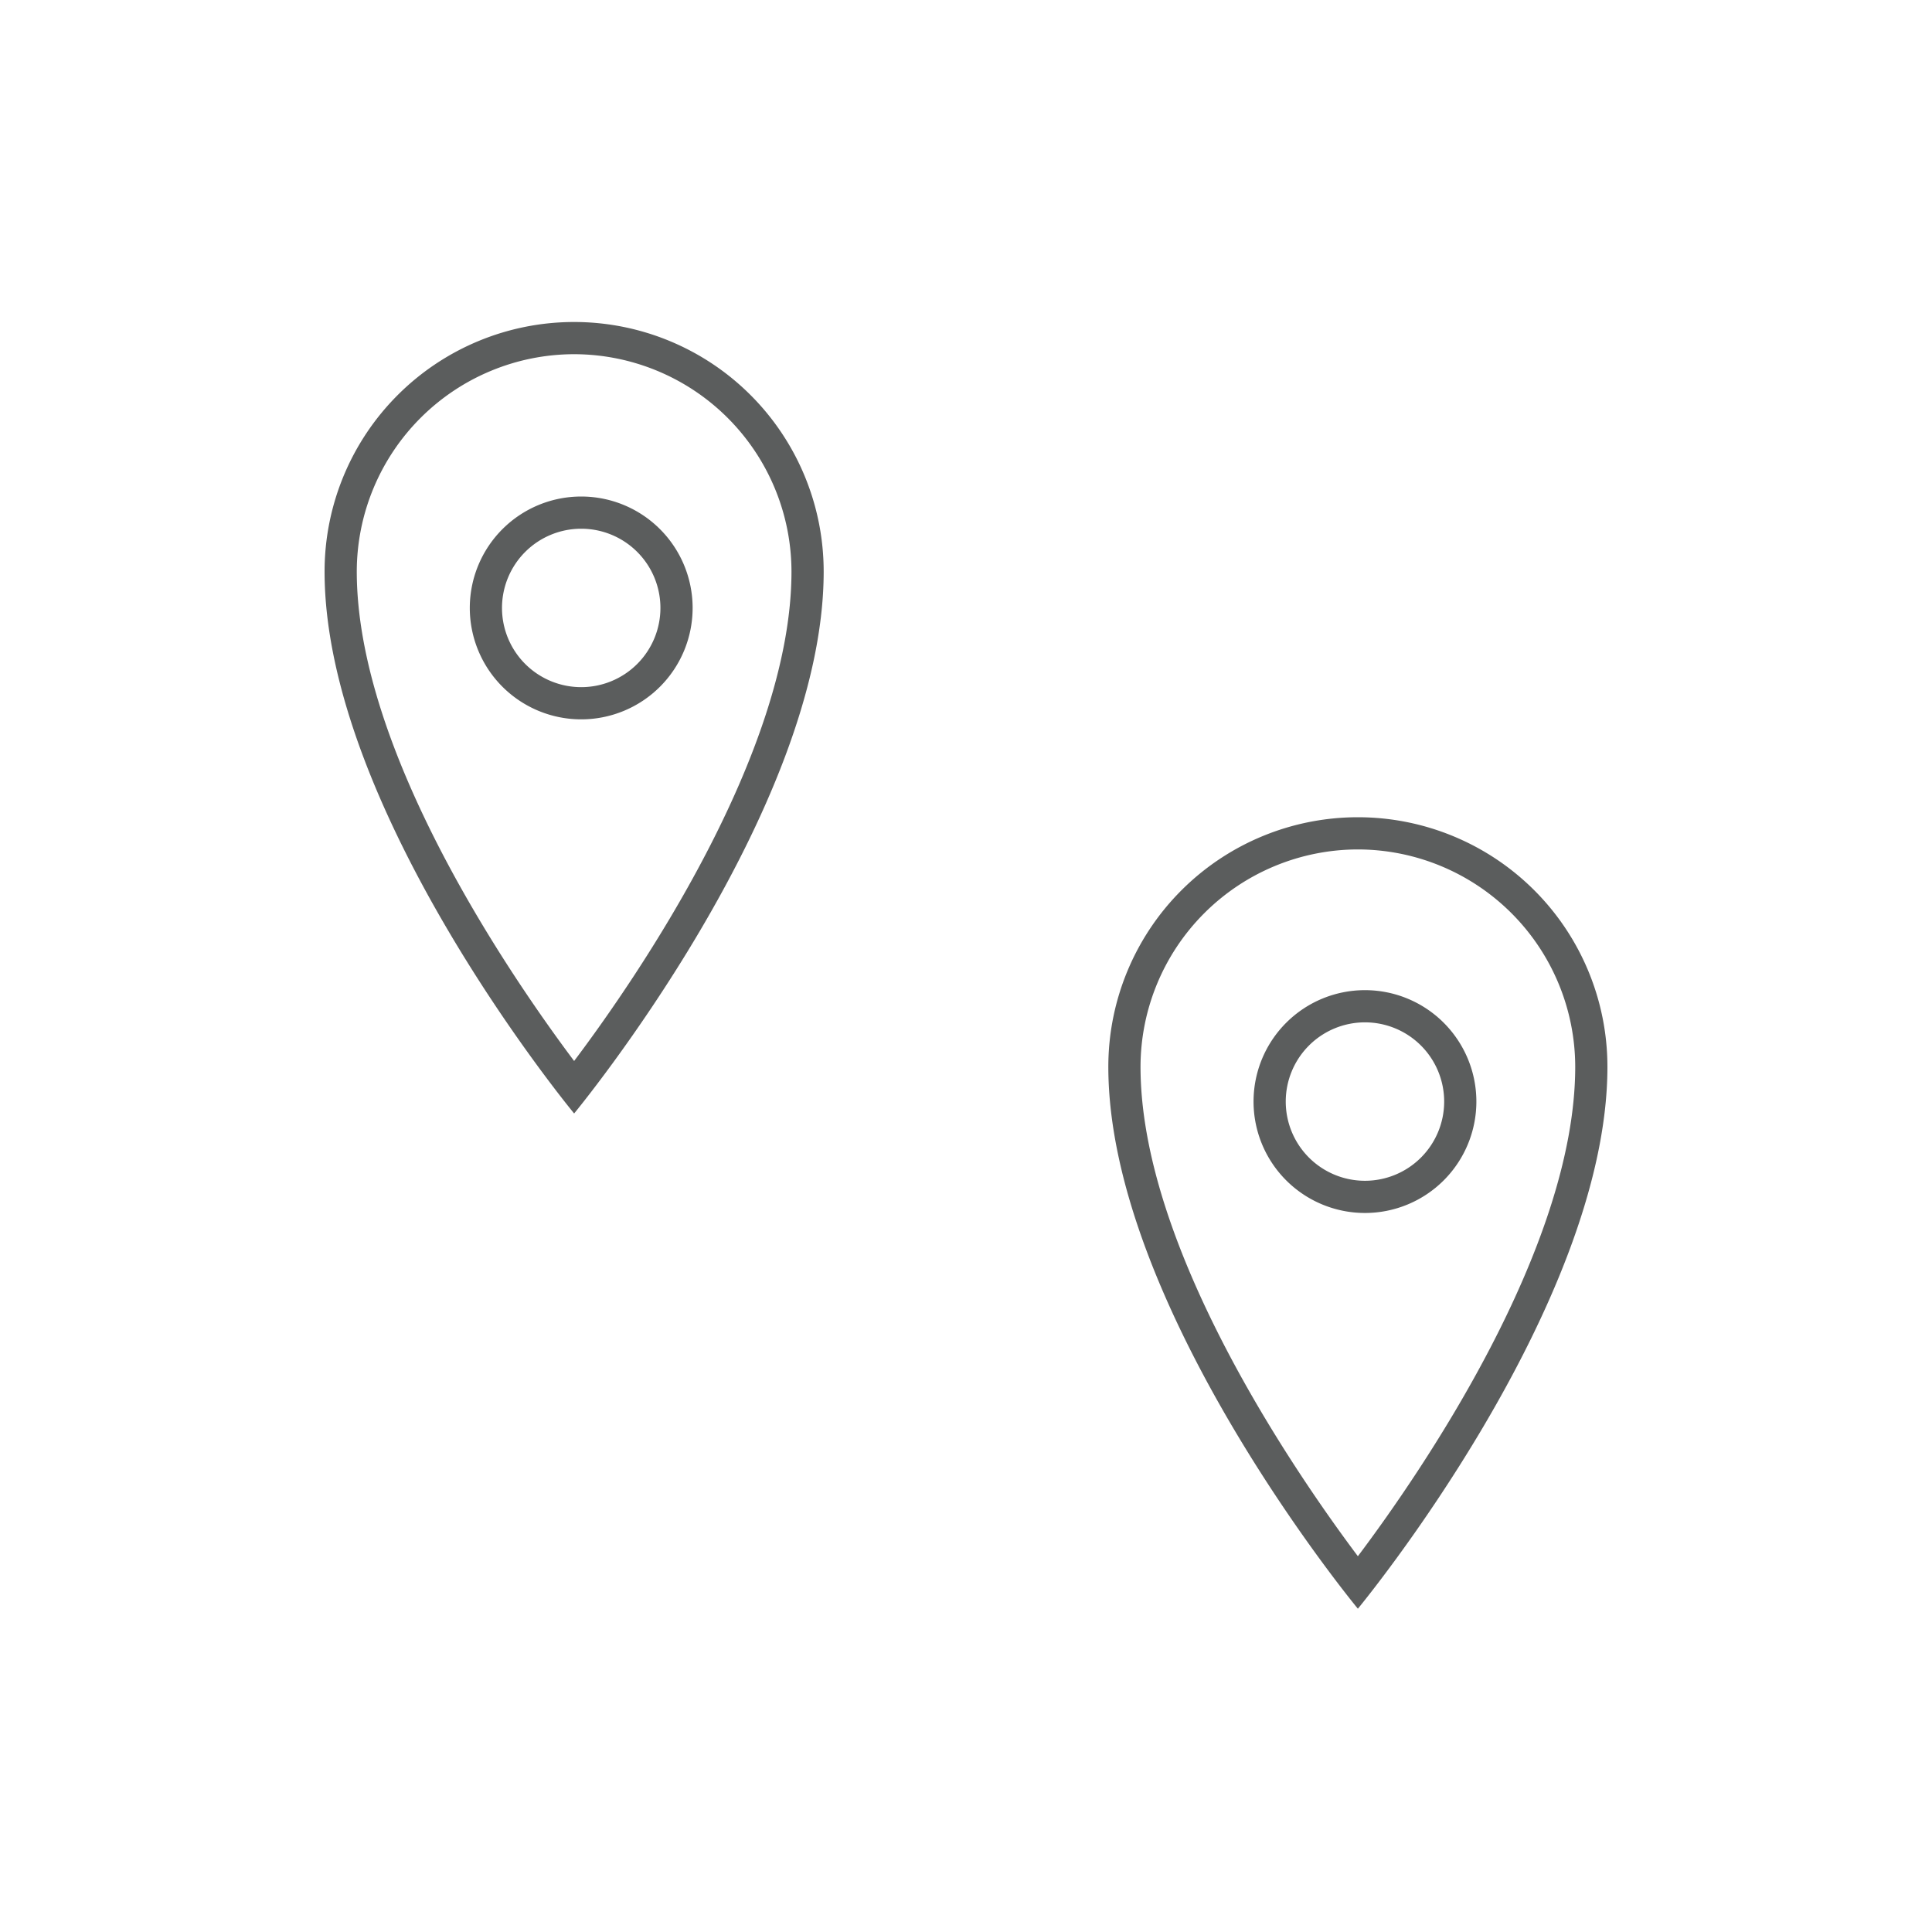 <svg id="Ebene_2" data-name="Ebene 2" xmlns="http://www.w3.org/2000/svg" viewBox="0 0 60 60"><defs><style>.cls-1{fill:#5B5D5D;}</style></defs><title>vorortpartner</title><g id="vorortpartner"><path class="cls-1" d="M17.83,11a6.76,6.76,0,0,1,6.75,6.75c0,5.65-4.83,12.65-6.75,15.2-1.92-2.56-6.75-9.56-6.75-15.2A6.76,6.76,0,0,1,17.83,11m0-1a7.75,7.75,0,0,0-7.75,7.75c0,7.46,7.75,16.83,7.75,16.83s7.75-9.37,7.75-16.83A7.75,7.75,0,0,0,17.83,10Z"/><path class="cls-1" d="M18.05,16.42a2.46,2.46,0,1,1-2.46,2.46,2.46,2.46,0,0,1,2.46-2.46m0-1a3.46,3.46,0,1,0,3.46,3.46,3.46,3.46,0,0,0-3.46-3.46Z"/><path class="cls-1" d="M42.17,26.38a6.76,6.76,0,0,1,6.75,6.75c0,5.65-4.83,12.65-6.75,15.2-1.92-2.56-6.75-9.56-6.75-15.2a6.76,6.76,0,0,1,6.75-6.75m0-1a7.75,7.75,0,0,0-7.75,7.75c0,7.46,7.75,16.83,7.75,16.83s7.75-9.37,7.75-16.83a7.75,7.75,0,0,0-7.75-7.75Z"/><path class="cls-1" d="M42.39,31.75a2.46,2.46,0,1,1-2.46,2.46,2.46,2.46,0,0,1,2.46-2.46m0-1a3.46,3.46,0,1,0,3.46,3.46,3.46,3.46,0,0,0-3.46-3.46Z"/></g></svg>

